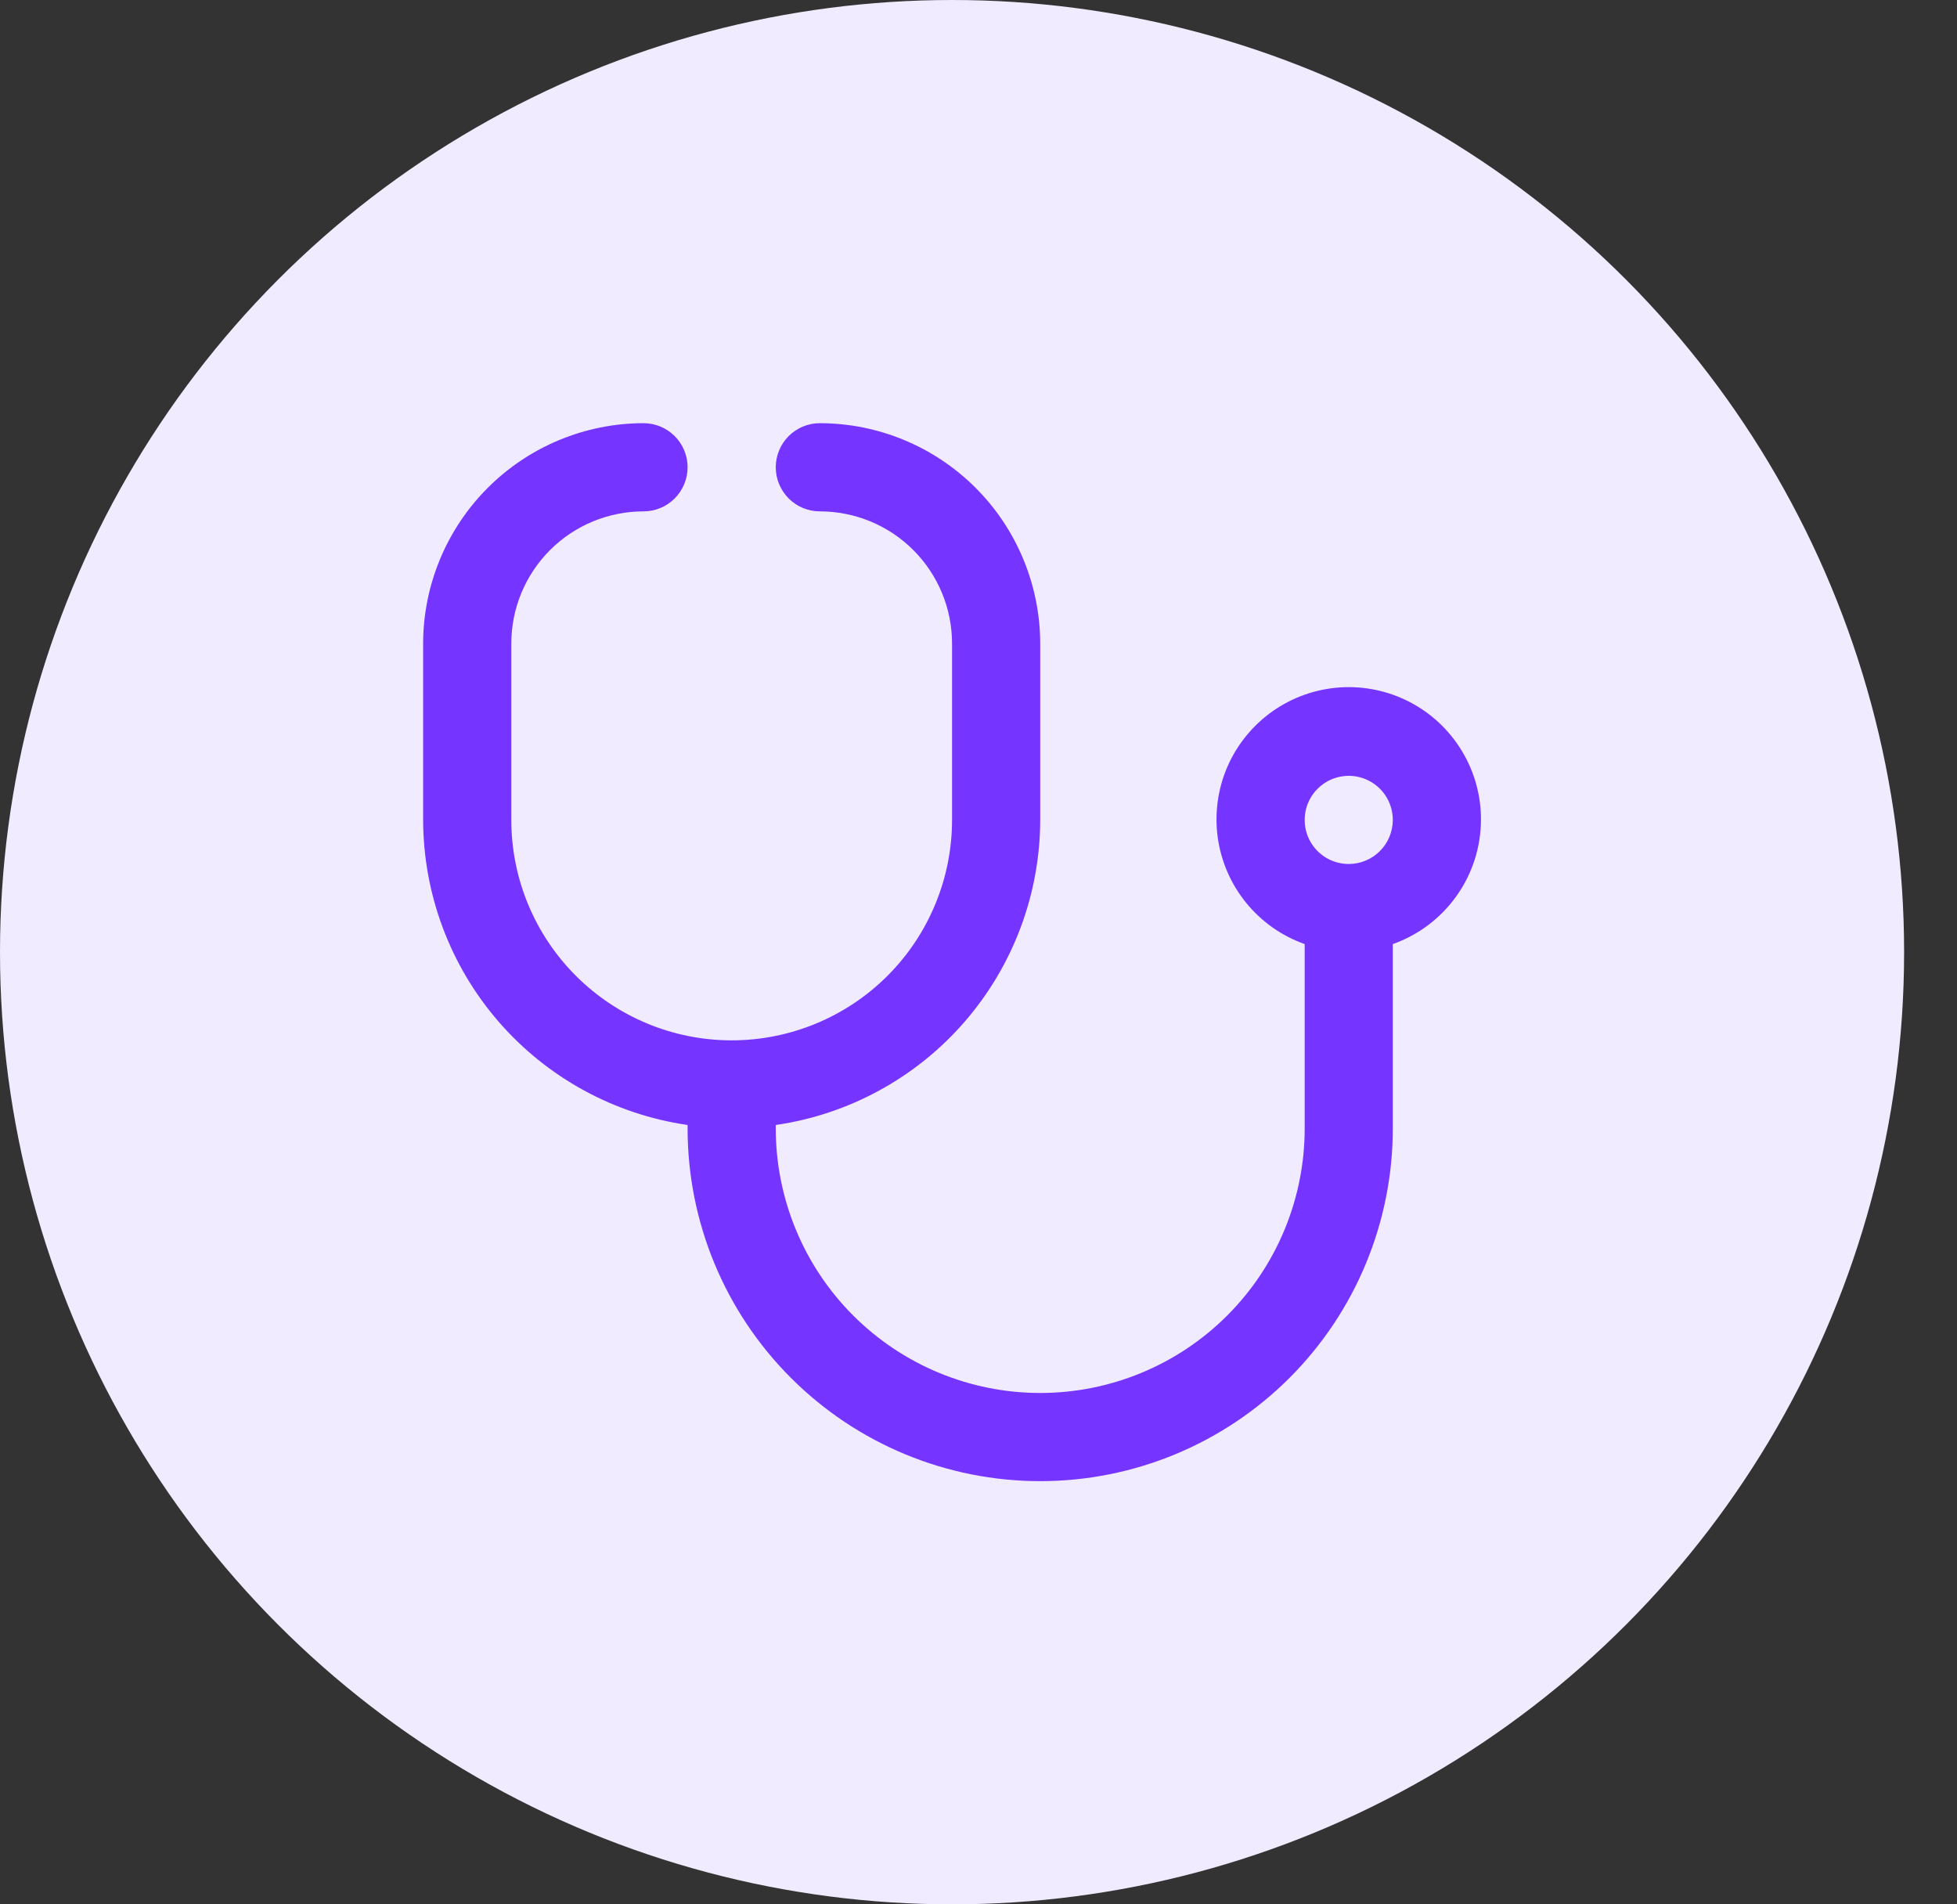 <svg width="37" height="36" viewBox="0 0 37 36" fill="none" xmlns="http://www.w3.org/2000/svg">
<rect x="0" y="0" width="37" height="36" fill="#333333" stroke="none"/>
<circle cx="18" cy="18" r="18" fill="#F1EBFF"/>
<path d="M28 15.5C28.002 15.041 27.878 14.591 27.64 14.198C27.403 13.805 27.063 13.485 26.656 13.273C26.249 13.061 25.792 12.965 25.334 12.995C24.877 13.026 24.436 13.181 24.061 13.445C23.686 13.71 23.39 14.072 23.207 14.492C23.024 14.913 22.961 15.376 23.023 15.831C23.086 16.285 23.272 16.713 23.562 17.069C23.852 17.425 24.234 17.694 24.667 17.847V21.333C24.667 22.659 24.14 23.931 23.202 24.869C22.265 25.806 20.993 26.333 19.667 26.333C18.341 26.333 17.069 25.806 16.131 24.869C15.193 23.931 14.667 22.659 14.667 21.333V21.267C16.053 21.066 17.322 20.372 18.239 19.314C19.157 18.255 19.664 16.901 19.667 15.5V12.167C19.665 11.062 19.226 10.003 18.445 9.222C17.664 8.441 16.605 8.001 15.5 8C15.279 8 15.067 8.088 14.911 8.244C14.755 8.4 14.667 8.612 14.667 8.833C14.667 9.054 14.755 9.266 14.911 9.423C15.067 9.579 15.279 9.667 15.5 9.667C16.163 9.667 16.799 9.93 17.268 10.399C17.737 10.868 18 11.504 18 12.167V15.5C18 16.605 17.561 17.665 16.78 18.446C15.998 19.228 14.938 19.667 13.833 19.667C12.728 19.667 11.668 19.228 10.887 18.446C10.106 17.665 9.667 16.605 9.667 15.5V12.167C9.667 11.504 9.93 10.868 10.399 10.399C10.868 9.93 11.504 9.667 12.167 9.667C12.388 9.667 12.6 9.579 12.756 9.423C12.912 9.266 13 9.054 13 8.833C13 8.612 12.912 8.4 12.756 8.244C12.6 8.088 12.388 8 12.167 8C11.062 8.001 10.003 8.441 9.222 9.222C8.441 10.003 8.001 11.062 8 12.167L8 15.5C8.003 16.901 8.509 18.255 9.427 19.314C10.345 20.372 11.613 21.066 13 21.267V21.333C13 23.101 13.702 24.797 14.953 26.047C16.203 27.298 17.898 28 19.667 28C21.435 28 23.131 27.298 24.381 26.047C25.631 24.797 26.333 23.101 26.333 21.333V17.847C26.819 17.675 27.24 17.357 27.538 16.937C27.837 16.517 27.998 16.015 28 15.5ZM25.5 16.333C25.335 16.333 25.174 16.285 25.037 16.193C24.9 16.101 24.793 15.971 24.73 15.819C24.667 15.667 24.651 15.499 24.683 15.337C24.715 15.176 24.794 15.027 24.911 14.911C25.027 14.794 25.176 14.715 25.337 14.683C25.499 14.65 25.667 14.667 25.819 14.73C25.971 14.793 26.101 14.9 26.193 15.037C26.284 15.174 26.333 15.335 26.333 15.5C26.333 15.721 26.245 15.933 26.089 16.089C25.933 16.245 25.721 16.333 25.5 16.333Z" fill="#7534FF"/>
</svg>
